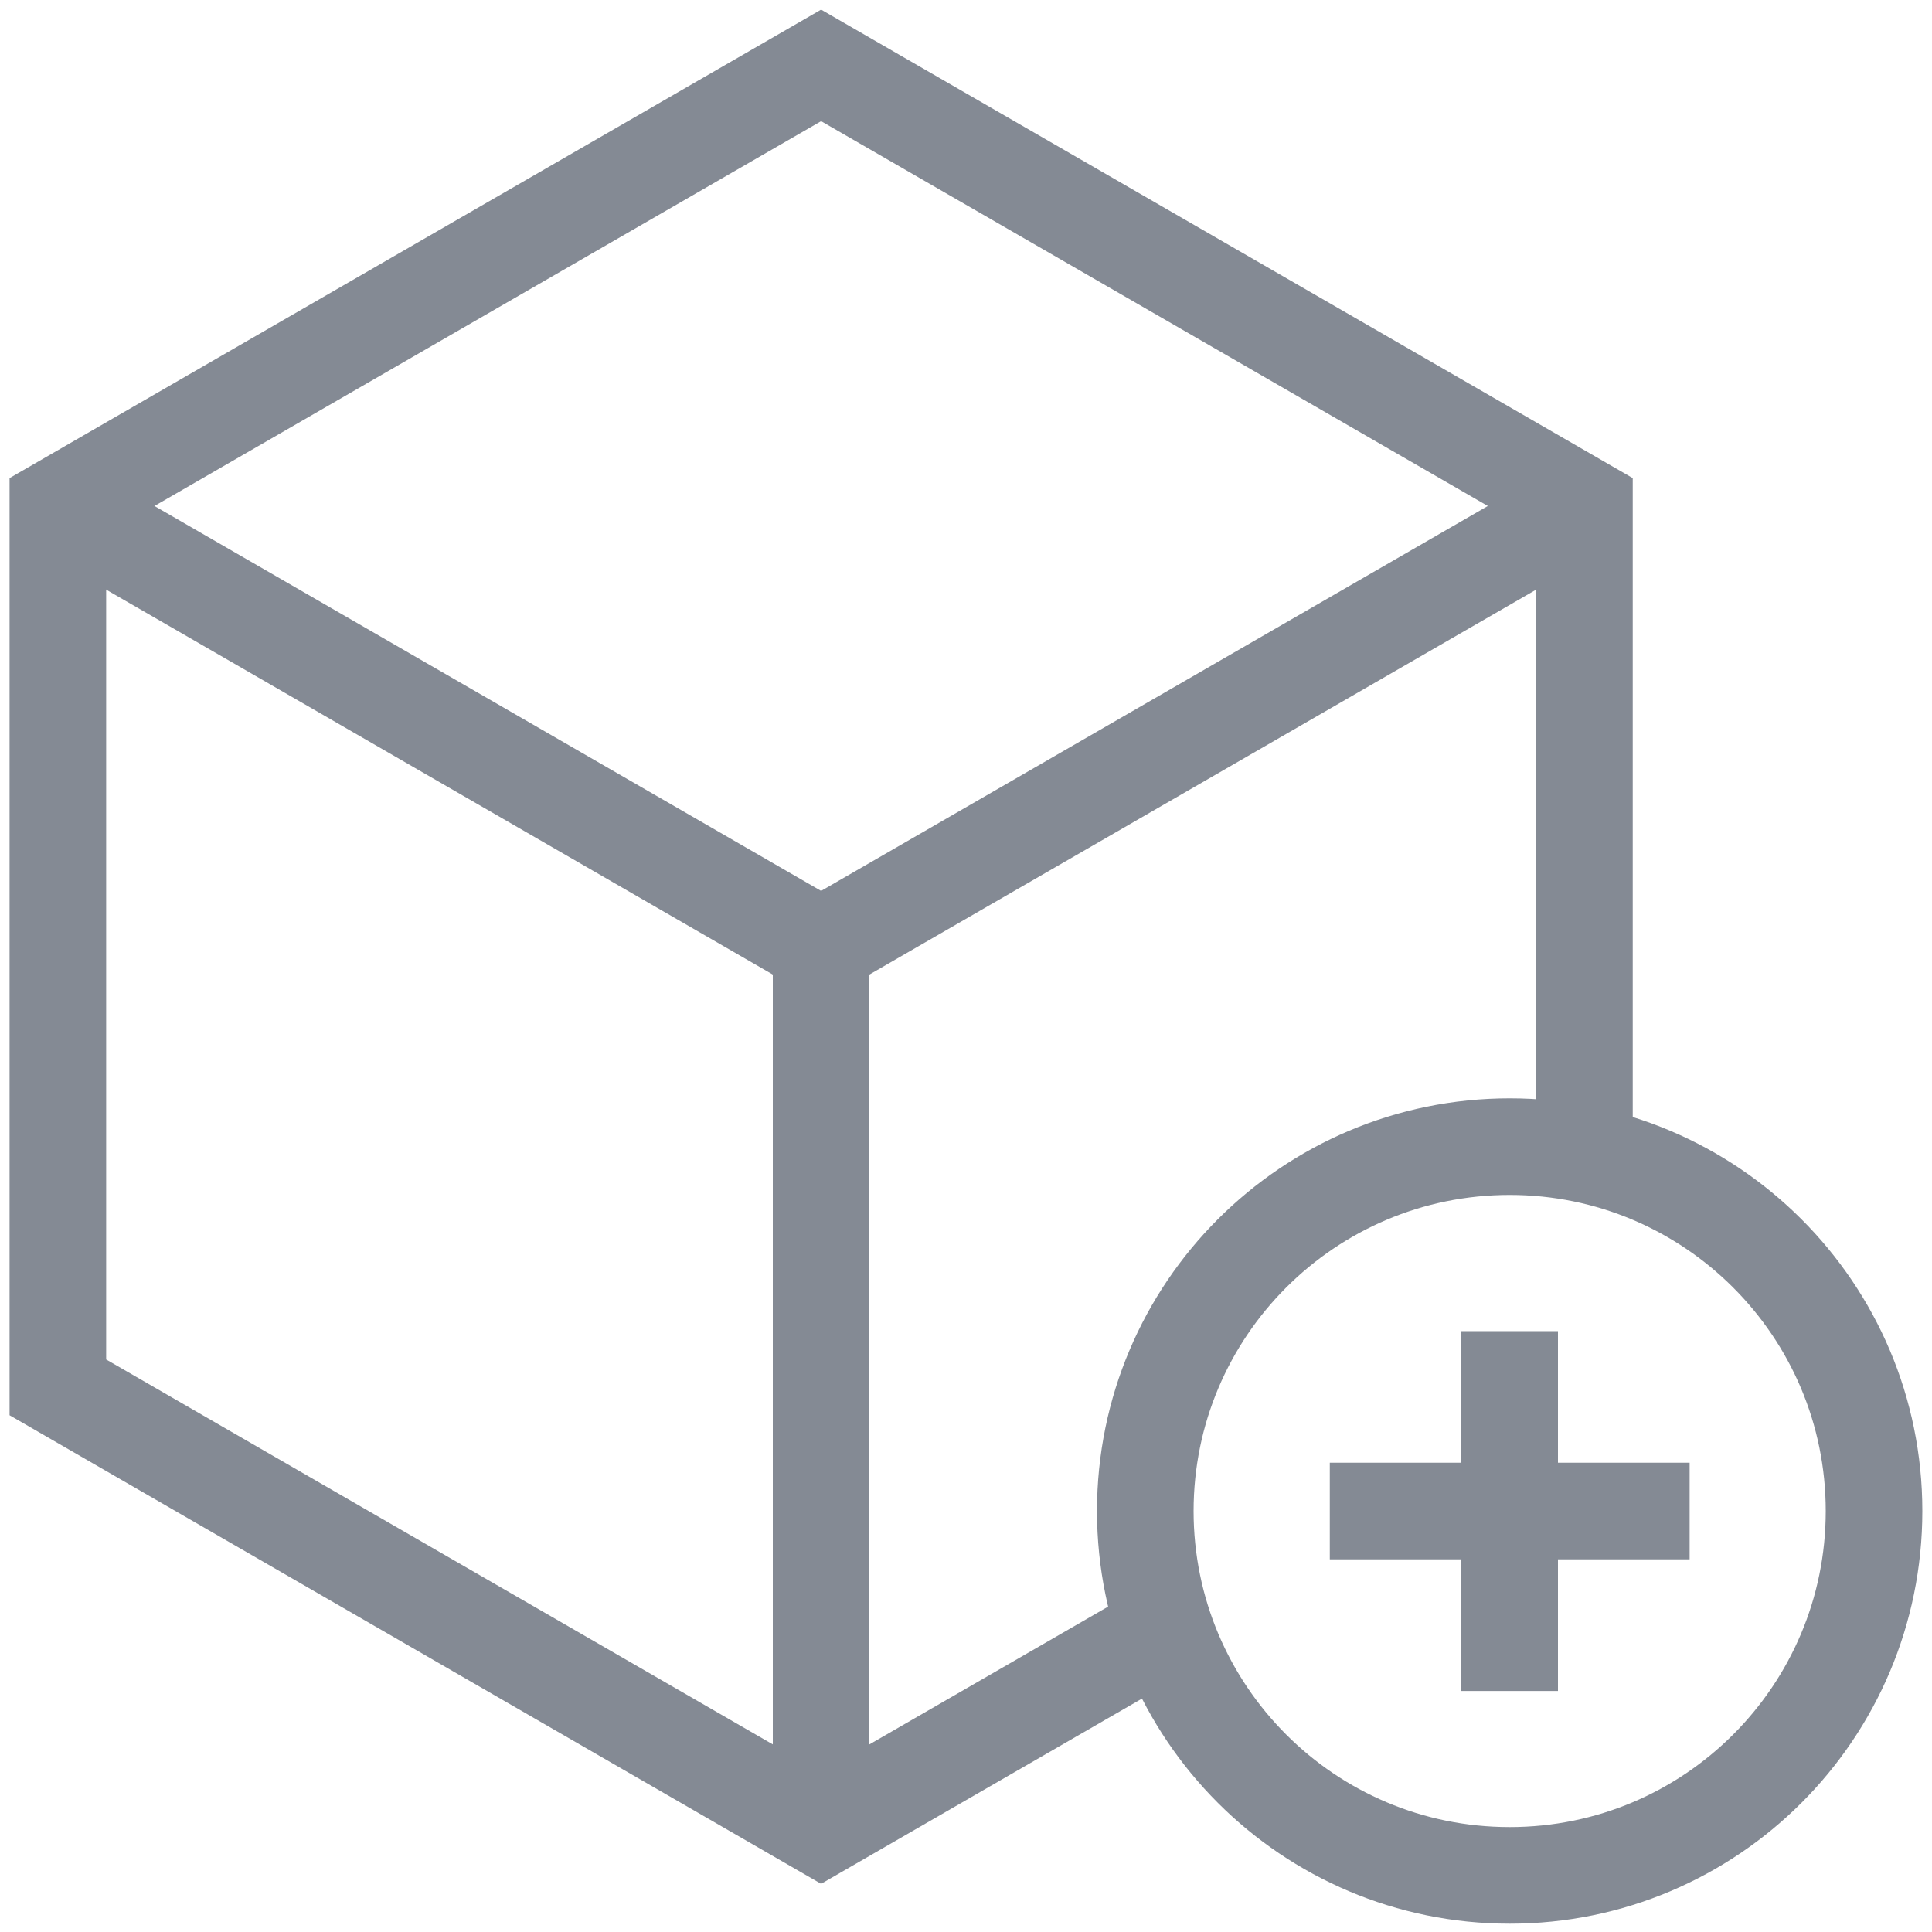 <svg width="20" height="20" viewBox="0 0 20 20" fill="none" xmlns="http://www.w3.org/2000/svg">
<g clip-path="url(#clip0_439_1683)">
<path d="M16.402 11.95V5.238L8.5 0.677L0.599 5.238V14.362L8.5 18.924L12.06 16.869" stroke="#848A94" stroke-miterlimit="10"/>
<path d="M0.599 5.238L8.5 9.8L16.402 5.238" stroke="#848A94" stroke-miterlimit="10"/>
<path d="M8.5 9.8V18.924" stroke="#848A94" stroke-miterlimit="10"/>
<path d="M15.628 19.414C17.711 19.414 19.4 17.726 19.4 15.642C19.4 13.559 17.711 11.87 15.628 11.87C13.545 11.87 11.856 13.559 11.856 15.642C11.856 17.726 13.545 19.414 15.628 19.414Z" stroke="#848A94" stroke-miterlimit="10"/>
<path d="M15.628 13.78V17.505" stroke="#848A94" stroke-miterlimit="10"/>
<path d="M17.491 15.642H13.766" stroke="#848A94" stroke-miterlimit="10"/>
</g>
<defs>
<clipPath id="clip0_439_1683">
<rect width="20" height="20" fill="white"/>
</clipPath>
</defs>
</svg>
